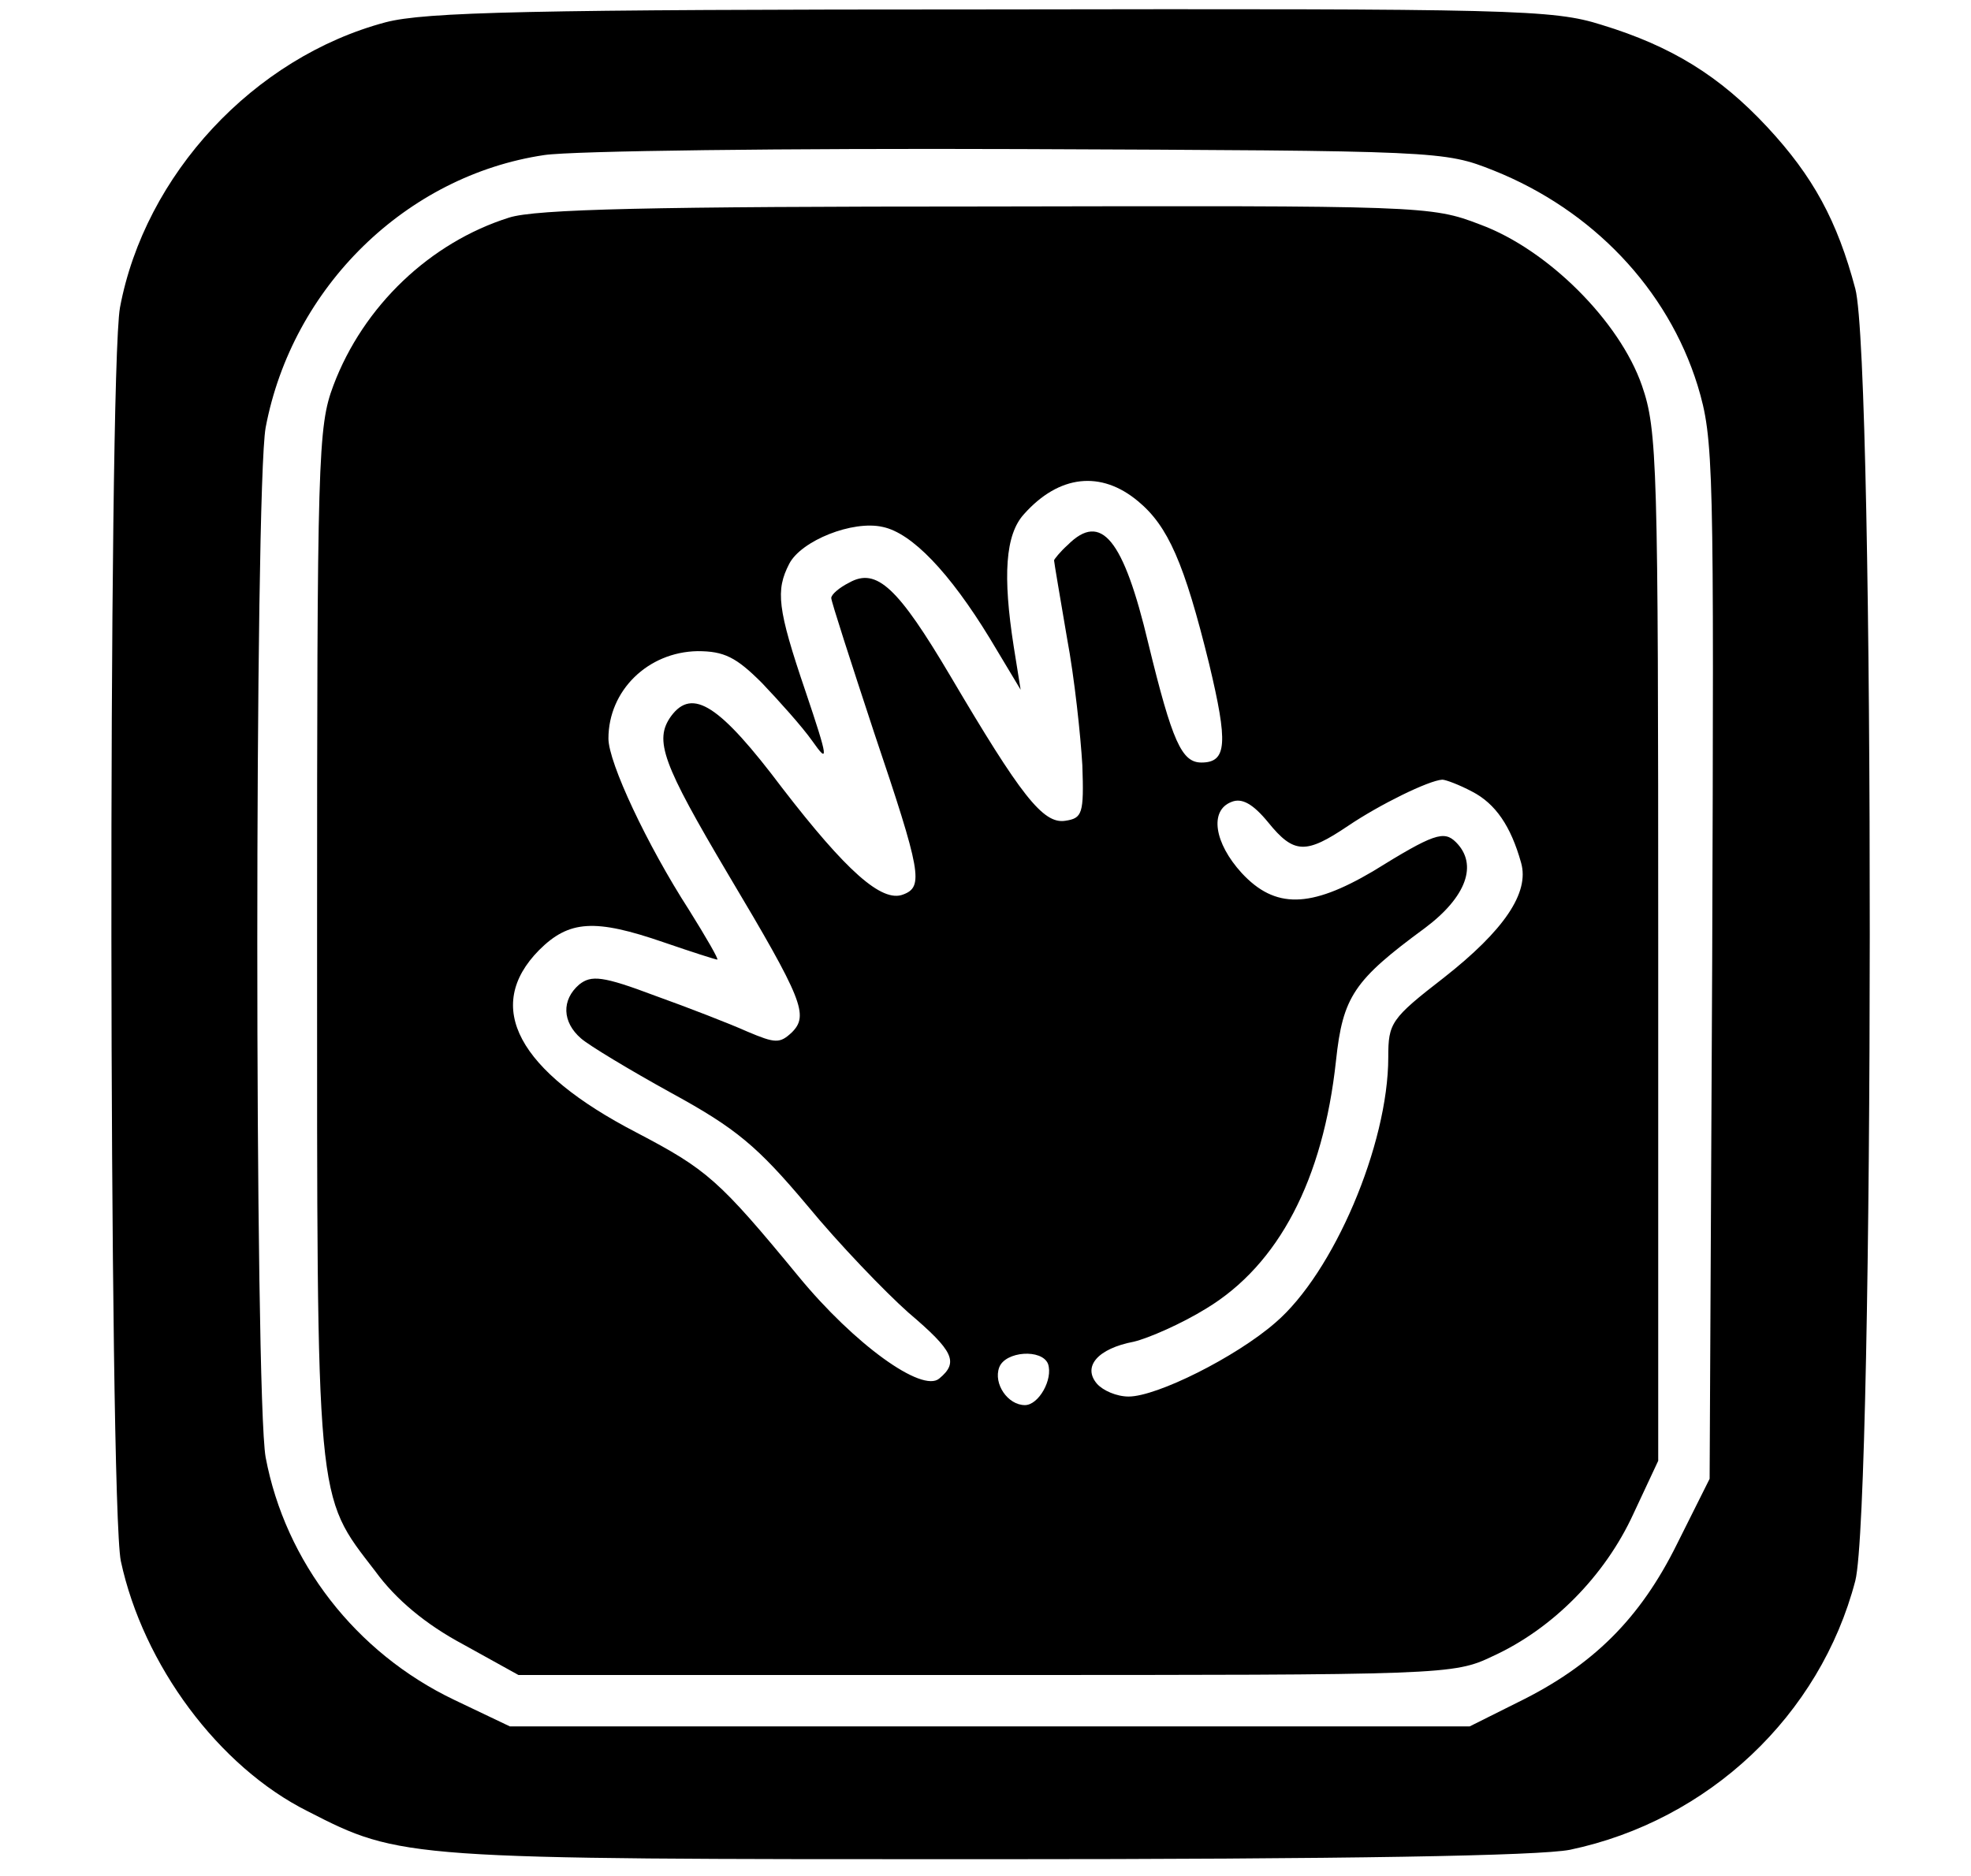 <?xml version="1.0" standalone="no"?>
<!DOCTYPE svg PUBLIC "-//W3C//DTD SVG 20010904//EN"
 "http://www.w3.org/TR/2001/REC-SVG-20010904/DTD/svg10.dtd">
<svg version="1.0" xmlns="http://www.w3.org/2000/svg"
 width="230pt" height="219pt" viewBox="0 0 230 219"
 preserveAspectRatio="xMidYMid meet">

<g transform="translate(0,219) scale(0.1,-0.1)"
fill="#000000" stroke="none">
<path d="M450 2164 c-154 -41 -281 -178 -310 -333 -14 -78 -13 -1394 1 -1463
26 -121 114 -240 218 -292 109 -56 113 -56 793 -56 423 0 644 4 680 11 162 34
292 157 333 314 22 87 23 1421 0 1508 -21 79 -49 131 -103 189 -55 59 -111 94
-193 119 -57 18 -101 19 -712 18 -541 0 -661 -3 -707 -15z m1293 -173 c115
-46 203 -138 238 -251 19 -63 19 -89 17 -671 l-3 -605 -38 -76 c-43 -87 -98
-142 -186 -185 l-56 -28 -560 0 -560 0 -65 31 c-115 55 -197 161 -220 283 -13
72 -13 1130 0 1202 31 164 164 294 325 318 33 5 283 8 555 7 491 -2 495 -2
553 -25z"/>
<path d="M594 1936 c-92 -29 -170 -103 -205 -196 -18 -48 -19 -82 -19 -648 0
-665 -2 -645 68 -736 24 -33 59 -62 102 -85 l65 -36 545 0 c537 0 546 0 592
22 70 32 131 94 164 166 l29 62 0 600 c0 565 -1 603 -19 655 -26 75 -110 159
-189 188 -57 22 -68 22 -575 21 -391 0 -527 -3 -558 -13z m734 -331 c35 -29
54 -72 83 -190 22 -92 21 -115 -9 -115 -23 0 -34 24 -62 139 -29 122 -55 154
-94 115 -9 -8 -16 -17 -16 -18 0 -2 7 -43 15 -90 9 -48 16 -115 18 -149 2 -57
0 -62 -20 -65 -26 -4 -52 30 -134 169 -61 103 -86 127 -118 109 -12 -6 -21
-14 -21 -18 0 -4 23 -75 50 -157 55 -163 58 -180 34 -189 -25 -10 -67 28 -141
124 -73 97 -105 118 -130 84 -20 -28 -10 -55 67 -185 87 -146 94 -164 74 -184
-14 -13 -19 -13 -52 1 -20 9 -69 28 -108 42 -61 23 -74 24 -88 13 -21 -18 -20
-44 2 -63 9 -8 57 -37 106 -64 75 -41 100 -62 158 -131 37 -45 91 -101 118
-125 53 -45 59 -58 36 -77 -20 -17 -99 40 -164 119 -93 113 -107 125 -189 168
-139 72 -179 147 -114 213 35 35 65 37 146 9 32 -11 60 -20 62 -20 2 0 -13 26
-33 58 -49 76 -94 172 -94 200 0 56 46 101 104 102 31 0 45 -7 75 -37 20 -21
47 -51 59 -68 19 -27 19 -22 -8 58 -33 97 -35 118 -19 149 14 27 74 51 109 43
34 -7 78 -53 125 -130 l36 -60 -8 50 c-13 83 -10 131 12 155 41 46 90 51 133
15z m390 -339 c27 -14 45 -40 57 -83 10 -35 -20 -79 -90 -134 -62 -48 -65 -53
-65 -93 0 -102 -64 -252 -132 -310 -46 -40 -138 -86 -171 -86 -14 0 -30 7 -37
15 -17 20 1 41 43 49 17 4 56 21 85 39 84 51 136 150 151 289 8 75 21 94 104
155 48 36 62 74 36 100 -14 14 -26 10 -97 -34 -73 -43 -114 -44 -153 -2 -32
35 -38 73 -12 83 12 5 25 -2 43 -24 30 -37 44 -37 93 -4 37 25 94 53 110 54 4
0 20 -6 35 -14z m-495 -668 c6 -18 -11 -48 -27 -48 -20 0 -37 25 -30 44 7 19
50 22 57 4z"/>
</g>
</svg>
